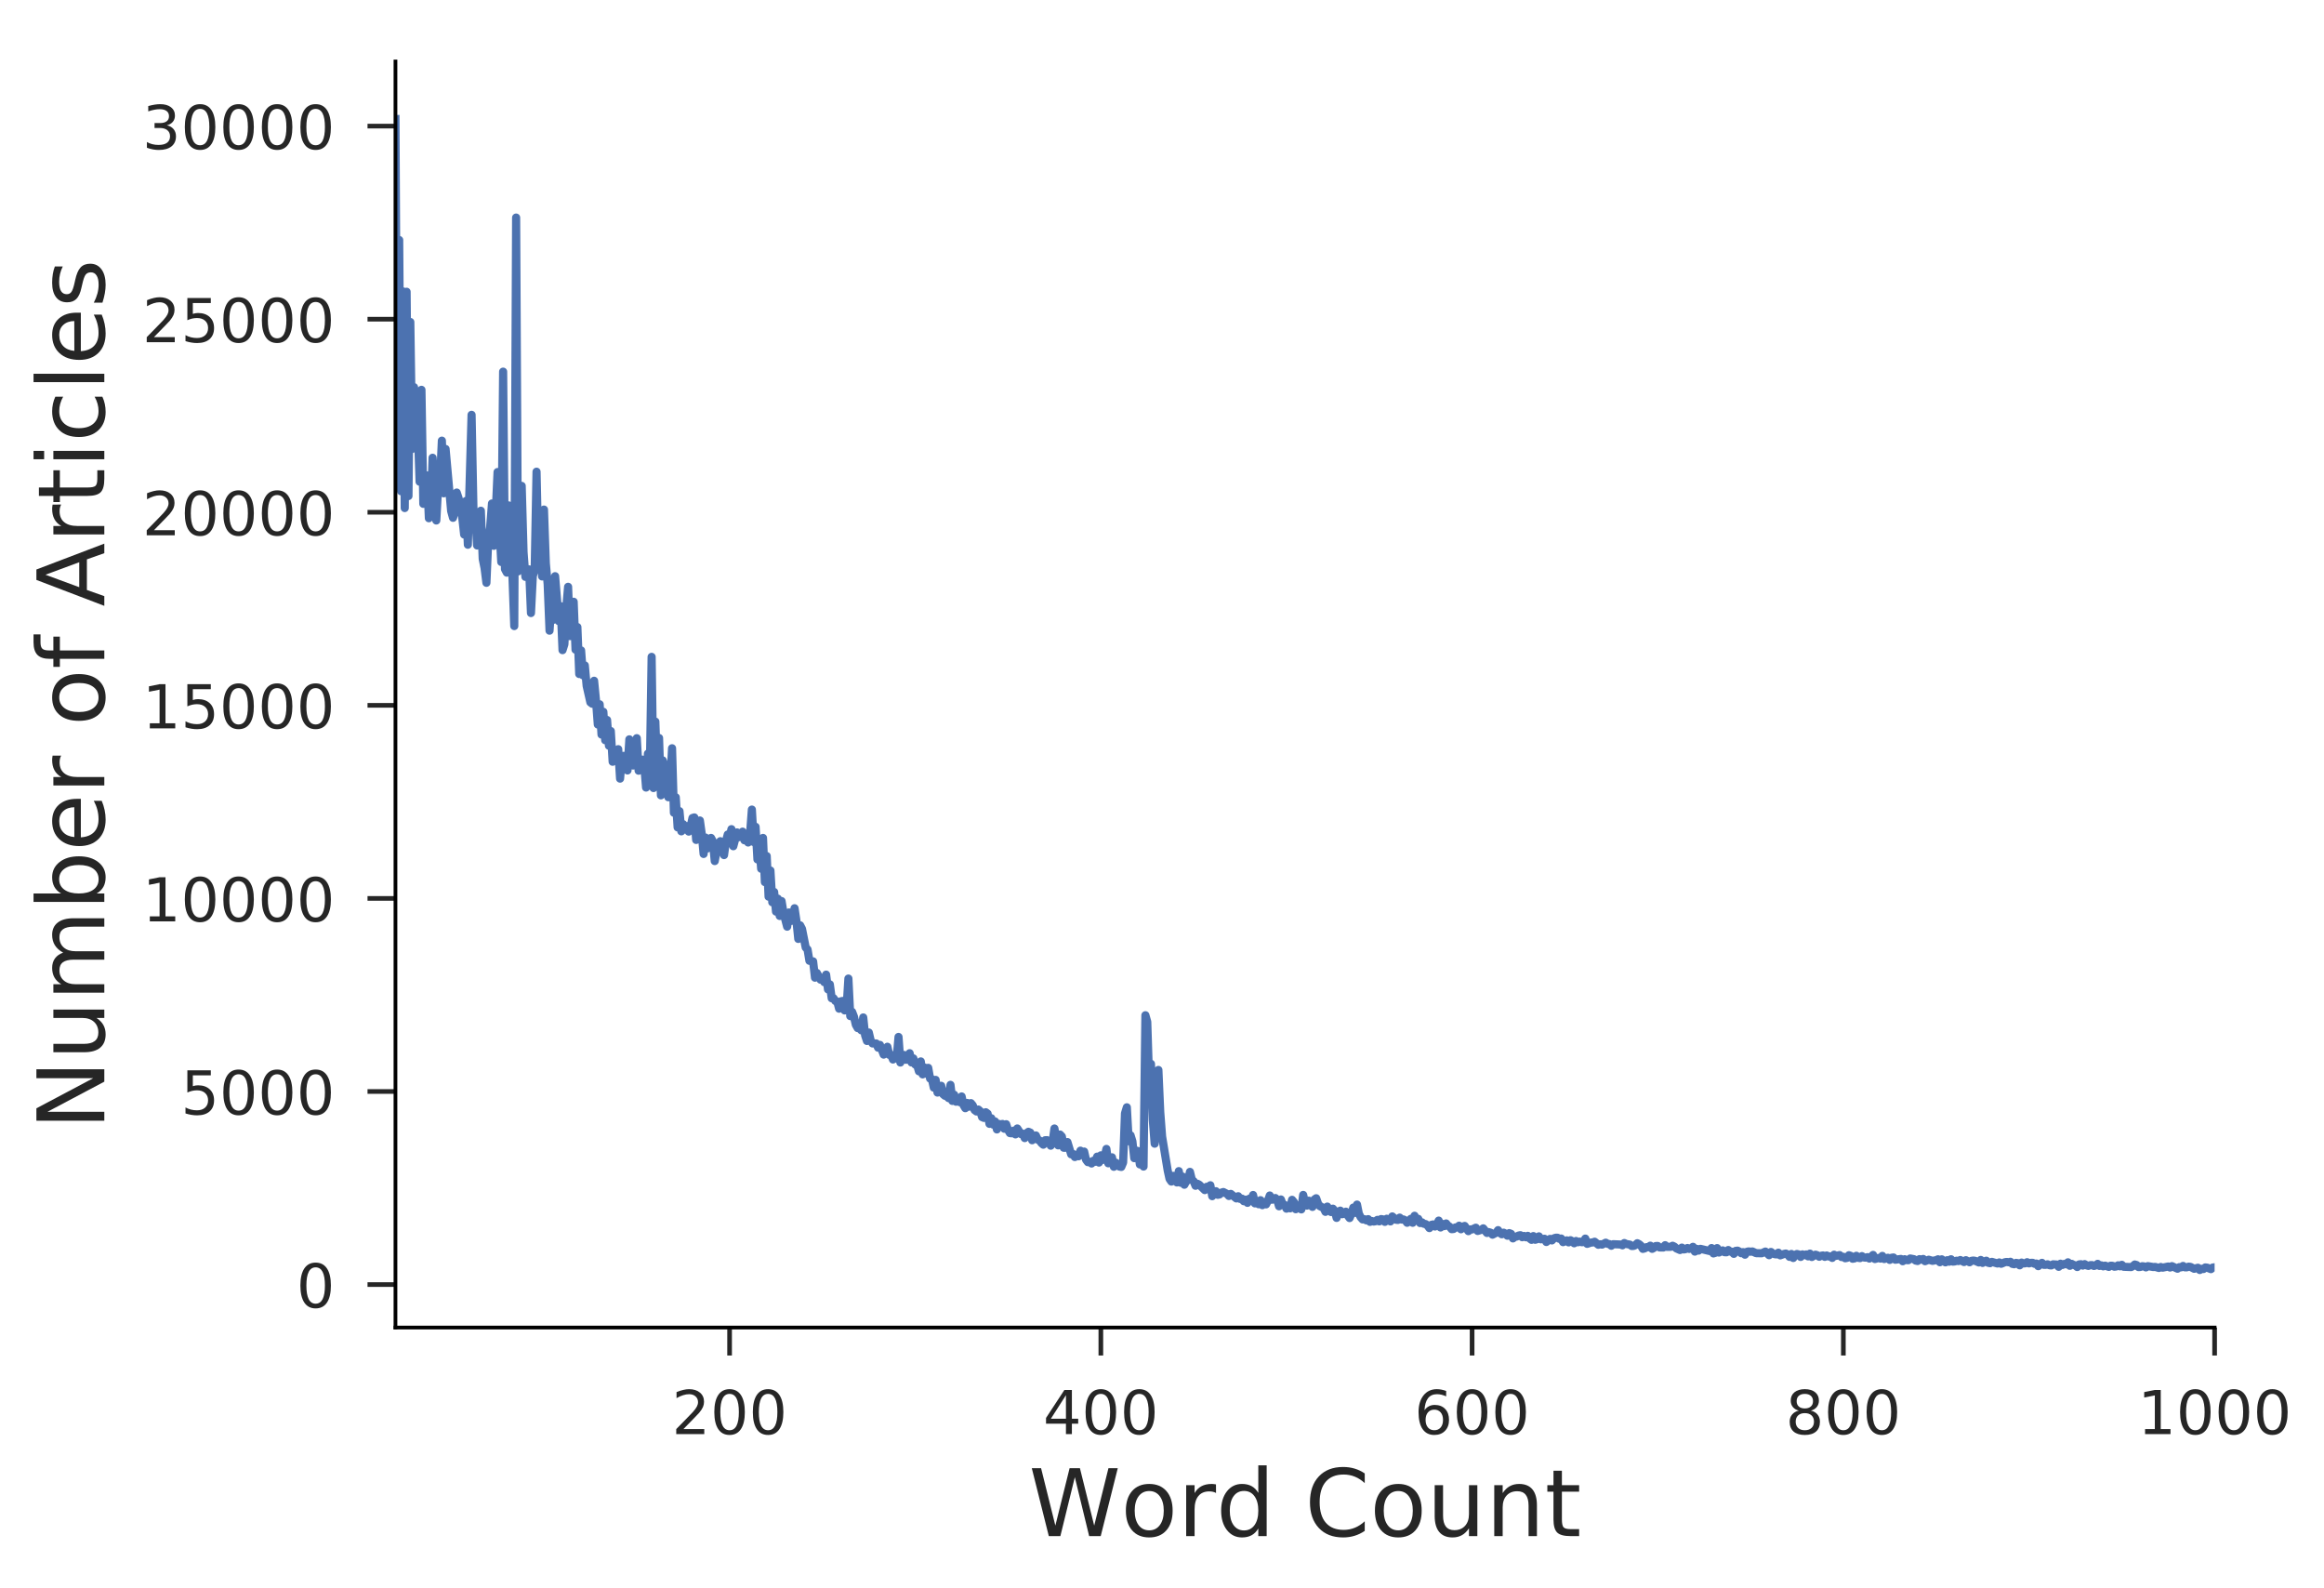 <?xml version="1.0" encoding="utf-8" standalone="no"?>
<!DOCTYPE svg PUBLIC "-//W3C//DTD SVG 1.1//EN"
  "http://www.w3.org/Graphics/SVG/1.1/DTD/svg11.dtd">
<!-- Created with matplotlib (http://matplotlib.org/) -->
<svg height="341pt" version="1.1" viewBox="0 0 499 341" width="499pt" xmlns="http://www.w3.org/2000/svg" xmlns:xlink="http://www.w3.org/1999/xlink">
 <defs>
  <style type="text/css">
*{stroke-linecap:butt;stroke-linejoin:round;}
  </style>
 </defs>
 <g id="figure_1">
  <g id="patch_1">
   <path d="M 0 341.138 
L 499.255 341.138 
L 499.255 0 
L 0 0 
z
" style="fill:#ffffff;"/>
  </g>
  <g id="axes_1">
   <g id="patch_2">
    <path d="M 84.912 285 
L 475.512 285 
L 475.512 13.2 
L 84.912 13.2 
z
" style="fill:#ffffff;"/>
   </g>
   <g id="matplotlib.axis_1">
    <g id="xtick_1">
     <g id="line2d_1">
      <defs>
       <path d="M 0 0 
L 0 6 
" id="mcc239f7cf3" style="stroke:#262626;"/>
      </defs>
      <g>
       <use style="fill:#262626;stroke:#262626;" x="156.655" xlink:href="#mcc239f7cf3" y="285"/>
      </g>
     </g>
     <g id="text_1">
      <!-- 200 -->
      <defs>
       <path d="M 19.188 8.297 
L 53.609 8.297 
L 53.609 0 
L 7.328 0 
L 7.328 8.297 
Q 12.938 14.109 22.625 23.891 
Q 32.328 33.688 34.812 36.531 
Q 39.547 41.844 41.422 45.531 
Q 43.312 49.219 43.312 52.781 
Q 43.312 58.594 39.234 62.25 
Q 35.156 65.922 28.609 65.922 
Q 23.969 65.922 18.812 64.312 
Q 13.672 62.703 7.812 59.422 
L 7.812 69.391 
Q 13.766 71.781 18.938 73 
Q 24.125 74.219 28.422 74.219 
Q 39.75 74.219 46.484 68.547 
Q 53.219 62.891 53.219 53.422 
Q 53.219 48.922 51.531 44.891 
Q 49.859 40.875 45.406 35.406 
Q 44.188 33.984 37.641 27.219 
Q 31.109 20.453 19.188 8.297 
z
" id="DejaVuSans-32"/>
       <path d="M 31.781 66.406 
Q 24.172 66.406 20.328 58.906 
Q 16.5 51.422 16.5 36.375 
Q 16.5 21.391 20.328 13.891 
Q 24.172 6.391 31.781 6.391 
Q 39.453 6.391 43.281 13.891 
Q 47.125 21.391 47.125 36.375 
Q 47.125 51.422 43.281 58.906 
Q 39.453 66.406 31.781 66.406 
z
M 31.781 74.219 
Q 44.047 74.219 50.516 64.516 
Q 56.984 54.828 56.984 36.375 
Q 56.984 17.969 50.516 8.266 
Q 44.047 -1.422 31.781 -1.422 
Q 19.531 -1.422 13.062 8.266 
Q 6.594 17.969 6.594 36.375 
Q 6.594 54.828 13.062 64.516 
Q 19.531 74.219 31.781 74.219 
z
" id="DejaVuSans-30"/>
      </defs>
      <g style="fill:#262626;" transform="translate(144.248 307.878)scale(0.13 -0.13)">
       <use xlink:href="#DejaVuSans-32"/>
       <use x="63.623" xlink:href="#DejaVuSans-30"/>
       <use x="127.246" xlink:href="#DejaVuSans-30"/>
      </g>
     </g>
    </g>
    <g id="xtick_2">
     <g id="line2d_2">
      <g>
       <use style="fill:#262626;stroke:#262626;" x="236.37" xlink:href="#mcc239f7cf3" y="285"/>
      </g>
     </g>
     <g id="text_2">
      <!-- 400 -->
      <defs>
       <path d="M 37.797 64.312 
L 12.891 25.391 
L 37.797 25.391 
z
M 35.203 72.906 
L 47.609 72.906 
L 47.609 25.391 
L 58.016 25.391 
L 58.016 17.188 
L 47.609 17.188 
L 47.609 0 
L 37.797 0 
L 37.797 17.188 
L 4.891 17.188 
L 4.891 26.703 
z
" id="DejaVuSans-34"/>
      </defs>
      <g style="fill:#262626;" transform="translate(223.963 307.878)scale(0.13 -0.13)">
       <use xlink:href="#DejaVuSans-34"/>
       <use x="63.623" xlink:href="#DejaVuSans-30"/>
       <use x="127.246" xlink:href="#DejaVuSans-30"/>
      </g>
     </g>
    </g>
    <g id="xtick_3">
     <g id="line2d_3">
      <g>
       <use style="fill:#262626;stroke:#262626;" x="316.084" xlink:href="#mcc239f7cf3" y="285"/>
      </g>
     </g>
     <g id="text_3">
      <!-- 600 -->
      <defs>
       <path d="M 33.016 40.375 
Q 26.375 40.375 22.484 35.828 
Q 18.609 31.297 18.609 23.391 
Q 18.609 15.531 22.484 10.953 
Q 26.375 6.391 33.016 6.391 
Q 39.656 6.391 43.531 10.953 
Q 47.406 15.531 47.406 23.391 
Q 47.406 31.297 43.531 35.828 
Q 39.656 40.375 33.016 40.375 
z
M 52.594 71.297 
L 52.594 62.312 
Q 48.875 64.062 45.094 64.984 
Q 41.312 65.922 37.594 65.922 
Q 27.828 65.922 22.672 59.328 
Q 17.531 52.734 16.797 39.406 
Q 19.672 43.656 24.016 45.922 
Q 28.375 48.188 33.594 48.188 
Q 44.578 48.188 50.953 41.516 
Q 57.328 34.859 57.328 23.391 
Q 57.328 12.156 50.688 5.359 
Q 44.047 -1.422 33.016 -1.422 
Q 20.359 -1.422 13.672 8.266 
Q 6.984 17.969 6.984 36.375 
Q 6.984 53.656 15.188 63.938 
Q 23.391 74.219 37.203 74.219 
Q 40.922 74.219 44.703 73.484 
Q 48.484 72.75 52.594 71.297 
z
" id="DejaVuSans-36"/>
      </defs>
      <g style="fill:#262626;" transform="translate(303.677 307.878)scale(0.13 -0.13)">
       <use xlink:href="#DejaVuSans-36"/>
       <use x="63.623" xlink:href="#DejaVuSans-30"/>
       <use x="127.246" xlink:href="#DejaVuSans-30"/>
      </g>
     </g>
    </g>
    <g id="xtick_4">
     <g id="line2d_4">
      <g>
       <use style="fill:#262626;stroke:#262626;" x="395.798" xlink:href="#mcc239f7cf3" y="285"/>
      </g>
     </g>
     <g id="text_4">
      <!-- 800 -->
      <defs>
       <path d="M 31.781 34.625 
Q 24.75 34.625 20.719 30.859 
Q 16.703 27.094 16.703 20.516 
Q 16.703 13.922 20.719 10.156 
Q 24.75 6.391 31.781 6.391 
Q 38.812 6.391 42.859 10.172 
Q 46.922 13.969 46.922 20.516 
Q 46.922 27.094 42.891 30.859 
Q 38.875 34.625 31.781 34.625 
z
M 21.922 38.812 
Q 15.578 40.375 12.031 44.719 
Q 8.5 49.078 8.5 55.328 
Q 8.5 64.062 14.719 69.141 
Q 20.953 74.219 31.781 74.219 
Q 42.672 74.219 48.875 69.141 
Q 55.078 64.062 55.078 55.328 
Q 55.078 49.078 51.531 44.719 
Q 48 40.375 41.703 38.812 
Q 48.828 37.156 52.797 32.312 
Q 56.781 27.484 56.781 20.516 
Q 56.781 9.906 50.312 4.234 
Q 43.844 -1.422 31.781 -1.422 
Q 19.734 -1.422 13.25 4.234 
Q 6.781 9.906 6.781 20.516 
Q 6.781 27.484 10.781 32.312 
Q 14.797 37.156 21.922 38.812 
z
M 18.312 54.391 
Q 18.312 48.734 21.844 45.562 
Q 25.391 42.391 31.781 42.391 
Q 38.141 42.391 41.719 45.562 
Q 45.312 48.734 45.312 54.391 
Q 45.312 60.062 41.719 63.234 
Q 38.141 66.406 31.781 66.406 
Q 25.391 66.406 21.844 63.234 
Q 18.312 60.062 18.312 54.391 
z
" id="DejaVuSans-38"/>
      </defs>
      <g style="fill:#262626;" transform="translate(383.391 307.878)scale(0.13 -0.13)">
       <use xlink:href="#DejaVuSans-38"/>
       <use x="63.623" xlink:href="#DejaVuSans-30"/>
       <use x="127.246" xlink:href="#DejaVuSans-30"/>
      </g>
     </g>
    </g>
    <g id="xtick_5">
     <g id="line2d_5">
      <g>
       <use style="fill:#262626;stroke:#262626;" x="475.512" xlink:href="#mcc239f7cf3" y="285"/>
      </g>
     </g>
     <g id="text_5">
      <!-- 1000 -->
      <defs>
       <path d="M 12.406 8.297 
L 28.516 8.297 
L 28.516 63.922 
L 10.984 60.406 
L 10.984 69.391 
L 28.422 72.906 
L 38.281 72.906 
L 38.281 8.297 
L 54.391 8.297 
L 54.391 0 
L 12.406 0 
z
" id="DejaVuSans-31"/>
      </defs>
      <g style="fill:#262626;" transform="translate(458.97 307.878)scale(0.13 -0.13)">
       <use xlink:href="#DejaVuSans-31"/>
       <use x="63.623" xlink:href="#DejaVuSans-30"/>
       <use x="127.246" xlink:href="#DejaVuSans-30"/>
       <use x="190.869" xlink:href="#DejaVuSans-30"/>
      </g>
     </g>
    </g>
    <g id="text_6">
     <!-- Word Count -->
     <defs>
      <path d="M 3.328 72.906 
L 13.281 72.906 
L 28.609 11.281 
L 43.891 72.906 
L 54.984 72.906 
L 70.312 11.281 
L 85.594 72.906 
L 95.609 72.906 
L 77.297 0 
L 64.891 0 
L 49.516 63.281 
L 33.984 0 
L 21.578 0 
z
" id="DejaVuSans-57"/>
      <path d="M 30.609 48.391 
Q 23.391 48.391 19.188 42.75 
Q 14.984 37.109 14.984 27.297 
Q 14.984 17.484 19.156 11.844 
Q 23.344 6.203 30.609 6.203 
Q 37.797 6.203 41.984 11.859 
Q 46.188 17.531 46.188 27.297 
Q 46.188 37.016 41.984 42.703 
Q 37.797 48.391 30.609 48.391 
z
M 30.609 56 
Q 42.328 56 49.016 48.375 
Q 55.719 40.766 55.719 27.297 
Q 55.719 13.875 49.016 6.219 
Q 42.328 -1.422 30.609 -1.422 
Q 18.844 -1.422 12.172 6.219 
Q 5.516 13.875 5.516 27.297 
Q 5.516 40.766 12.172 48.375 
Q 18.844 56 30.609 56 
z
" id="DejaVuSans-6f"/>
      <path d="M 41.109 46.297 
Q 39.594 47.172 37.812 47.578 
Q 36.031 48 33.891 48 
Q 26.266 48 22.188 43.047 
Q 18.109 38.094 18.109 28.812 
L 18.109 0 
L 9.078 0 
L 9.078 54.688 
L 18.109 54.688 
L 18.109 46.188 
Q 20.953 51.172 25.484 53.578 
Q 30.031 56 36.531 56 
Q 37.453 56 38.578 55.875 
Q 39.703 55.766 41.062 55.516 
z
" id="DejaVuSans-72"/>
      <path d="M 45.406 46.391 
L 45.406 75.984 
L 54.391 75.984 
L 54.391 0 
L 45.406 0 
L 45.406 8.203 
Q 42.578 3.328 38.25 0.953 
Q 33.938 -1.422 27.875 -1.422 
Q 17.969 -1.422 11.734 6.484 
Q 5.516 14.406 5.516 27.297 
Q 5.516 40.188 11.734 48.094 
Q 17.969 56 27.875 56 
Q 33.938 56 38.25 53.625 
Q 42.578 51.266 45.406 46.391 
z
M 14.797 27.297 
Q 14.797 17.391 18.875 11.75 
Q 22.953 6.109 30.078 6.109 
Q 37.203 6.109 41.297 11.75 
Q 45.406 17.391 45.406 27.297 
Q 45.406 37.203 41.297 42.844 
Q 37.203 48.484 30.078 48.484 
Q 22.953 48.484 18.875 42.844 
Q 14.797 37.203 14.797 27.297 
z
" id="DejaVuSans-64"/>
      <path id="DejaVuSans-20"/>
      <path d="M 64.406 67.281 
L 64.406 56.891 
Q 59.422 61.531 53.781 63.812 
Q 48.141 66.109 41.797 66.109 
Q 29.297 66.109 22.656 58.469 
Q 16.016 50.828 16.016 36.375 
Q 16.016 21.969 22.656 14.328 
Q 29.297 6.688 41.797 6.688 
Q 48.141 6.688 53.781 8.984 
Q 59.422 11.281 64.406 15.922 
L 64.406 5.609 
Q 59.234 2.094 53.438 0.328 
Q 47.656 -1.422 41.219 -1.422 
Q 24.656 -1.422 15.125 8.703 
Q 5.609 18.844 5.609 36.375 
Q 5.609 53.953 15.125 64.078 
Q 24.656 74.219 41.219 74.219 
Q 47.75 74.219 53.531 72.484 
Q 59.328 70.75 64.406 67.281 
z
" id="DejaVuSans-43"/>
      <path d="M 8.5 21.578 
L 8.5 54.688 
L 17.484 54.688 
L 17.484 21.922 
Q 17.484 14.156 20.5 10.266 
Q 23.531 6.391 29.594 6.391 
Q 36.859 6.391 41.078 11.031 
Q 45.312 15.672 45.312 23.688 
L 45.312 54.688 
L 54.297 54.688 
L 54.297 0 
L 45.312 0 
L 45.312 8.406 
Q 42.047 3.422 37.719 1 
Q 33.406 -1.422 27.688 -1.422 
Q 18.266 -1.422 13.375 4.438 
Q 8.5 10.297 8.5 21.578 
z
M 31.109 56 
z
" id="DejaVuSans-75"/>
      <path d="M 54.891 33.016 
L 54.891 0 
L 45.906 0 
L 45.906 32.719 
Q 45.906 40.484 42.875 44.328 
Q 39.844 48.188 33.797 48.188 
Q 26.516 48.188 22.312 43.547 
Q 18.109 38.922 18.109 30.906 
L 18.109 0 
L 9.078 0 
L 9.078 54.688 
L 18.109 54.688 
L 18.109 46.188 
Q 21.344 51.125 25.703 53.562 
Q 30.078 56 35.797 56 
Q 45.219 56 50.047 50.172 
Q 54.891 44.344 54.891 33.016 
z
" id="DejaVuSans-6e"/>
      <path d="M 18.312 70.219 
L 18.312 54.688 
L 36.812 54.688 
L 36.812 47.703 
L 18.312 47.703 
L 18.312 18.016 
Q 18.312 11.328 20.141 9.422 
Q 21.969 7.516 27.594 7.516 
L 36.812 7.516 
L 36.812 0 
L 27.594 0 
Q 17.188 0 13.234 3.875 
Q 9.281 7.766 9.281 18.016 
L 9.281 47.703 
L 2.688 47.703 
L 2.688 54.688 
L 9.281 54.688 
L 9.281 70.219 
z
" id="DejaVuSans-74"/>
     </defs>
     <g style="fill:#262626;" transform="translate(220.881 329.778)scale(0.2 -0.2)">
      <use xlink:href="#DejaVuSans-57"/>
      <use x="98.799" xlink:href="#DejaVuSans-6f"/>
      <use x="159.98" xlink:href="#DejaVuSans-72"/>
      <use x="201.078" xlink:href="#DejaVuSans-64"/>
      <use x="264.555" xlink:href="#DejaVuSans-20"/>
      <use x="296.342" xlink:href="#DejaVuSans-43"/>
      <use x="366.166" xlink:href="#DejaVuSans-6f"/>
      <use x="427.348" xlink:href="#DejaVuSans-75"/>
      <use x="490.727" xlink:href="#DejaVuSans-6e"/>
      <use x="554.105" xlink:href="#DejaVuSans-74"/>
     </g>
    </g>
   </g>
   <g id="matplotlib.axis_2">
    <g id="ytick_1">
     <g id="line2d_6">
      <defs>
       <path d="M 0 0 
L -6 0 
" id="mb5e9b651cd" style="stroke:#262626;"/>
      </defs>
      <g>
       <use style="fill:#262626;stroke:#262626;" x="84.912" xlink:href="#mb5e9b651cd" y="275.771"/>
      </g>
     </g>
     <g id="text_7">
      <!-- 0 -->
      <g style="fill:#262626;" transform="translate(63.641 280.71)scale(0.13 -0.13)">
       <use xlink:href="#DejaVuSans-30"/>
      </g>
     </g>
    </g>
    <g id="ytick_2">
     <g id="line2d_7">
      <g>
       <use style="fill:#262626;stroke:#262626;" x="84.912" xlink:href="#mb5e9b651cd" y="234.321"/>
      </g>
     </g>
     <g id="text_8">
      <!-- 5000 -->
      <defs>
       <path d="M 10.797 72.906 
L 49.516 72.906 
L 49.516 64.594 
L 19.828 64.594 
L 19.828 46.734 
Q 21.969 47.469 24.109 47.828 
Q 26.266 48.188 28.422 48.188 
Q 40.625 48.188 47.75 41.5 
Q 54.891 34.812 54.891 23.391 
Q 54.891 11.625 47.562 5.094 
Q 40.234 -1.422 26.906 -1.422 
Q 22.312 -1.422 17.547 -0.641 
Q 12.797 0.141 7.719 1.703 
L 7.719 11.625 
Q 12.109 9.234 16.797 8.062 
Q 21.484 6.891 26.703 6.891 
Q 35.156 6.891 40.078 11.328 
Q 45.016 15.766 45.016 23.391 
Q 45.016 31 40.078 35.438 
Q 35.156 39.891 26.703 39.891 
Q 22.75 39.891 18.812 39.016 
Q 14.891 38.141 10.797 36.281 
z
" id="DejaVuSans-35"/>
      </defs>
      <g style="fill:#262626;" transform="translate(38.828 239.26)scale(0.13 -0.13)">
       <use xlink:href="#DejaVuSans-35"/>
       <use x="63.623" xlink:href="#DejaVuSans-30"/>
       <use x="127.246" xlink:href="#DejaVuSans-30"/>
       <use x="190.869" xlink:href="#DejaVuSans-30"/>
      </g>
     </g>
    </g>
    <g id="ytick_3">
     <g id="line2d_8">
      <g>
       <use style="fill:#262626;stroke:#262626;" x="84.912" xlink:href="#mb5e9b651cd" y="192.871"/>
      </g>
     </g>
     <g id="text_9">
      <!-- 10000 -->
      <g style="fill:#262626;" transform="translate(30.556 197.81)scale(0.13 -0.13)">
       <use xlink:href="#DejaVuSans-31"/>
       <use x="63.623" xlink:href="#DejaVuSans-30"/>
       <use x="127.246" xlink:href="#DejaVuSans-30"/>
       <use x="190.869" xlink:href="#DejaVuSans-30"/>
       <use x="254.492" xlink:href="#DejaVuSans-30"/>
      </g>
     </g>
    </g>
    <g id="ytick_4">
     <g id="line2d_9">
      <g>
       <use style="fill:#262626;stroke:#262626;" x="84.912" xlink:href="#mb5e9b651cd" y="151.421"/>
      </g>
     </g>
     <g id="text_10">
      <!-- 15000 -->
      <g style="fill:#262626;" transform="translate(30.556 156.36)scale(0.13 -0.13)">
       <use xlink:href="#DejaVuSans-31"/>
       <use x="63.623" xlink:href="#DejaVuSans-35"/>
       <use x="127.246" xlink:href="#DejaVuSans-30"/>
       <use x="190.869" xlink:href="#DejaVuSans-30"/>
       <use x="254.492" xlink:href="#DejaVuSans-30"/>
      </g>
     </g>
    </g>
    <g id="ytick_5">
     <g id="line2d_10">
      <g>
       <use style="fill:#262626;stroke:#262626;" x="84.912" xlink:href="#mb5e9b651cd" y="109.971"/>
      </g>
     </g>
     <g id="text_11">
      <!-- 20000 -->
      <g style="fill:#262626;" transform="translate(30.556 114.91)scale(0.13 -0.13)">
       <use xlink:href="#DejaVuSans-32"/>
       <use x="63.623" xlink:href="#DejaVuSans-30"/>
       <use x="127.246" xlink:href="#DejaVuSans-30"/>
       <use x="190.869" xlink:href="#DejaVuSans-30"/>
       <use x="254.492" xlink:href="#DejaVuSans-30"/>
      </g>
     </g>
    </g>
    <g id="ytick_6">
     <g id="line2d_11">
      <g>
       <use style="fill:#262626;stroke:#262626;" x="84.912" xlink:href="#mb5e9b651cd" y="68.521"/>
      </g>
     </g>
     <g id="text_12">
      <!-- 25000 -->
      <g style="fill:#262626;" transform="translate(30.556 73.46)scale(0.13 -0.13)">
       <use xlink:href="#DejaVuSans-32"/>
       <use x="63.623" xlink:href="#DejaVuSans-35"/>
       <use x="127.246" xlink:href="#DejaVuSans-30"/>
       <use x="190.869" xlink:href="#DejaVuSans-30"/>
       <use x="254.492" xlink:href="#DejaVuSans-30"/>
      </g>
     </g>
    </g>
    <g id="ytick_7">
     <g id="line2d_12">
      <g>
       <use style="fill:#262626;stroke:#262626;" x="84.912" xlink:href="#mb5e9b651cd" y="27.072"/>
      </g>
     </g>
     <g id="text_13">
      <!-- 30000 -->
      <defs>
       <path d="M 40.578 39.312 
Q 47.656 37.797 51.625 33 
Q 55.609 28.219 55.609 21.188 
Q 55.609 10.406 48.188 4.484 
Q 40.766 -1.422 27.094 -1.422 
Q 22.516 -1.422 17.656 -0.516 
Q 12.797 0.391 7.625 2.203 
L 7.625 11.719 
Q 11.719 9.328 16.594 8.109 
Q 21.484 6.891 26.812 6.891 
Q 36.078 6.891 40.938 10.547 
Q 45.797 14.203 45.797 21.188 
Q 45.797 27.641 41.281 31.266 
Q 36.766 34.906 28.719 34.906 
L 20.219 34.906 
L 20.219 43.016 
L 29.109 43.016 
Q 36.375 43.016 40.234 45.922 
Q 44.094 48.828 44.094 54.297 
Q 44.094 59.906 40.109 62.906 
Q 36.141 65.922 28.719 65.922 
Q 24.656 65.922 20.016 65.031 
Q 15.375 64.156 9.812 62.312 
L 9.812 71.094 
Q 15.438 72.656 20.344 73.438 
Q 25.25 74.219 29.594 74.219 
Q 40.828 74.219 47.359 69.109 
Q 53.906 64.016 53.906 55.328 
Q 53.906 49.266 50.438 45.094 
Q 46.969 40.922 40.578 39.312 
z
" id="DejaVuSans-33"/>
      </defs>
      <g style="fill:#262626;" transform="translate(30.556 32.011)scale(0.13 -0.13)">
       <use xlink:href="#DejaVuSans-33"/>
       <use x="63.623" xlink:href="#DejaVuSans-30"/>
       <use x="127.246" xlink:href="#DejaVuSans-30"/>
       <use x="190.869" xlink:href="#DejaVuSans-30"/>
       <use x="254.492" xlink:href="#DejaVuSans-30"/>
      </g>
     </g>
    </g>
    <g id="text_14">
     <!-- Number of Articles -->
     <defs>
      <path d="M 9.812 72.906 
L 23.094 72.906 
L 55.422 11.922 
L 55.422 72.906 
L 64.984 72.906 
L 64.984 0 
L 51.703 0 
L 19.391 60.984 
L 19.391 0 
L 9.812 0 
z
" id="DejaVuSans-4e"/>
      <path d="M 52 44.188 
Q 55.375 50.25 60.062 53.125 
Q 64.75 56 71.094 56 
Q 79.641 56 84.281 50.016 
Q 88.922 44.047 88.922 33.016 
L 88.922 0 
L 79.891 0 
L 79.891 32.719 
Q 79.891 40.578 77.094 44.375 
Q 74.312 48.188 68.609 48.188 
Q 61.625 48.188 57.562 43.547 
Q 53.516 38.922 53.516 30.906 
L 53.516 0 
L 44.484 0 
L 44.484 32.719 
Q 44.484 40.625 41.703 44.406 
Q 38.922 48.188 33.109 48.188 
Q 26.219 48.188 22.156 43.531 
Q 18.109 38.875 18.109 30.906 
L 18.109 0 
L 9.078 0 
L 9.078 54.688 
L 18.109 54.688 
L 18.109 46.188 
Q 21.188 51.219 25.484 53.609 
Q 29.781 56 35.688 56 
Q 41.656 56 45.828 52.969 
Q 50 49.953 52 44.188 
z
" id="DejaVuSans-6d"/>
      <path d="M 48.688 27.297 
Q 48.688 37.203 44.609 42.844 
Q 40.531 48.484 33.406 48.484 
Q 26.266 48.484 22.188 42.844 
Q 18.109 37.203 18.109 27.297 
Q 18.109 17.391 22.188 11.75 
Q 26.266 6.109 33.406 6.109 
Q 40.531 6.109 44.609 11.75 
Q 48.688 17.391 48.688 27.297 
z
M 18.109 46.391 
Q 20.953 51.266 25.266 53.625 
Q 29.594 56 35.594 56 
Q 45.562 56 51.781 48.094 
Q 58.016 40.188 58.016 27.297 
Q 58.016 14.406 51.781 6.484 
Q 45.562 -1.422 35.594 -1.422 
Q 29.594 -1.422 25.266 0.953 
Q 20.953 3.328 18.109 8.203 
L 18.109 0 
L 9.078 0 
L 9.078 75.984 
L 18.109 75.984 
z
" id="DejaVuSans-62"/>
      <path d="M 56.203 29.594 
L 56.203 25.203 
L 14.891 25.203 
Q 15.484 15.922 20.484 11.062 
Q 25.484 6.203 34.422 6.203 
Q 39.594 6.203 44.453 7.469 
Q 49.312 8.734 54.109 11.281 
L 54.109 2.781 
Q 49.266 0.734 44.188 -0.344 
Q 39.109 -1.422 33.891 -1.422 
Q 20.797 -1.422 13.156 6.188 
Q 5.516 13.812 5.516 26.812 
Q 5.516 40.234 12.766 48.109 
Q 20.016 56 32.328 56 
Q 43.359 56 49.781 48.891 
Q 56.203 41.797 56.203 29.594 
z
M 47.219 32.234 
Q 47.125 39.594 43.094 43.984 
Q 39.062 48.391 32.422 48.391 
Q 24.906 48.391 20.391 44.141 
Q 15.875 39.891 15.188 32.172 
z
" id="DejaVuSans-65"/>
      <path d="M 37.109 75.984 
L 37.109 68.5 
L 28.516 68.5 
Q 23.688 68.5 21.797 66.547 
Q 19.922 64.594 19.922 59.516 
L 19.922 54.688 
L 34.719 54.688 
L 34.719 47.703 
L 19.922 47.703 
L 19.922 0 
L 10.891 0 
L 10.891 47.703 
L 2.297 47.703 
L 2.297 54.688 
L 10.891 54.688 
L 10.891 58.5 
Q 10.891 67.625 15.141 71.797 
Q 19.391 75.984 28.609 75.984 
z
" id="DejaVuSans-66"/>
      <path d="M 34.188 63.188 
L 20.797 26.906 
L 47.609 26.906 
z
M 28.609 72.906 
L 39.797 72.906 
L 67.578 0 
L 57.328 0 
L 50.688 18.703 
L 17.828 18.703 
L 11.188 0 
L 0.781 0 
z
" id="DejaVuSans-41"/>
      <path d="M 9.422 54.688 
L 18.406 54.688 
L 18.406 0 
L 9.422 0 
z
M 9.422 75.984 
L 18.406 75.984 
L 18.406 64.594 
L 9.422 64.594 
z
" id="DejaVuSans-69"/>
      <path d="M 48.781 52.594 
L 48.781 44.188 
Q 44.969 46.297 41.141 47.344 
Q 37.312 48.391 33.406 48.391 
Q 24.656 48.391 19.812 42.844 
Q 14.984 37.312 14.984 27.297 
Q 14.984 17.281 19.812 11.734 
Q 24.656 6.203 33.406 6.203 
Q 37.312 6.203 41.141 7.25 
Q 44.969 8.297 48.781 10.406 
L 48.781 2.094 
Q 45.016 0.344 40.984 -0.531 
Q 36.969 -1.422 32.422 -1.422 
Q 20.062 -1.422 12.781 6.344 
Q 5.516 14.109 5.516 27.297 
Q 5.516 40.672 12.859 48.328 
Q 20.219 56 33.016 56 
Q 37.156 56 41.109 55.141 
Q 45.062 54.297 48.781 52.594 
z
" id="DejaVuSans-63"/>
      <path d="M 9.422 75.984 
L 18.406 75.984 
L 18.406 0 
L 9.422 0 
z
" id="DejaVuSans-6c"/>
      <path d="M 44.281 53.078 
L 44.281 44.578 
Q 40.484 46.531 36.375 47.5 
Q 32.281 48.484 27.875 48.484 
Q 21.188 48.484 17.844 46.438 
Q 14.5 44.391 14.5 40.281 
Q 14.5 37.156 16.891 35.375 
Q 19.281 33.594 26.516 31.984 
L 29.594 31.297 
Q 39.156 29.25 43.188 25.516 
Q 47.219 21.781 47.219 15.094 
Q 47.219 7.469 41.188 3.016 
Q 35.156 -1.422 24.609 -1.422 
Q 20.219 -1.422 15.453 -0.562 
Q 10.688 0.297 5.422 2 
L 5.422 11.281 
Q 10.406 8.688 15.234 7.391 
Q 20.062 6.109 24.812 6.109 
Q 31.156 6.109 34.562 8.281 
Q 37.984 10.453 37.984 14.406 
Q 37.984 18.062 35.516 20.016 
Q 33.062 21.969 24.703 23.781 
L 21.578 24.516 
Q 13.234 26.266 9.516 29.906 
Q 5.812 33.547 5.812 39.891 
Q 5.812 47.609 11.281 51.797 
Q 16.75 56 26.812 56 
Q 31.781 56 36.172 55.266 
Q 40.578 54.547 44.281 53.078 
z
" id="DejaVuSans-73"/>
     </defs>
     <g style="fill:#262626;" transform="translate(22.397 242.556)rotate(-90)scale(0.2 -0.2)">
      <use xlink:href="#DejaVuSans-4e"/>
      <use x="74.805" xlink:href="#DejaVuSans-75"/>
      <use x="138.184" xlink:href="#DejaVuSans-6d"/>
      <use x="235.596" xlink:href="#DejaVuSans-62"/>
      <use x="299.072" xlink:href="#DejaVuSans-65"/>
      <use x="360.596" xlink:href="#DejaVuSans-72"/>
      <use x="401.709" xlink:href="#DejaVuSans-20"/>
      <use x="433.496" xlink:href="#DejaVuSans-6f"/>
      <use x="494.678" xlink:href="#DejaVuSans-66"/>
      <use x="529.883" xlink:href="#DejaVuSans-20"/>
      <use x="561.67" xlink:href="#DejaVuSans-41"/>
      <use x="630.078" xlink:href="#DejaVuSans-72"/>
      <use x="671.191" xlink:href="#DejaVuSans-74"/>
      <use x="710.4" xlink:href="#DejaVuSans-69"/>
      <use x="738.184" xlink:href="#DejaVuSans-63"/>
      <use x="793.164" xlink:href="#DejaVuSans-6c"/>
      <use x="820.947" xlink:href="#DejaVuSans-65"/>
      <use x="882.471" xlink:href="#DejaVuSans-73"/>
     </g>
    </g>
   </g>
   <g id="line2d_13">
    <path clip-path="url(#p90fa49a4cd)" d="M 84.912 25.555 
L 85.311 100.471 
L 85.71 51.519 
L 86.108 105.453 
L 86.507 62.553 
L 86.905 109.068 
L 87.304 62.636 
L 87.703 106.49 
L 88.101 69.127 
L 88.5 96.384 
L 88.898 83.112 
L 89.297 92.728 
L 89.695 91.609 
L 90.094 103.414 
L 90.493 83.692 
L 90.891 108.164 
L 91.29 108.056 
L 91.688 102.063 
L 92.087 111.256 
L 92.485 110.701 
L 92.884 98.274 
L 93.282 103.472 
L 93.681 111.737 
L 94.08 104.293 
L 94.478 103.248 
L 94.877 94.602 
L 95.275 105.901 
L 95.674 96.384 
L 96.87 109.714 
L 97.268 111.165 
L 97.667 109.83 
L 98.065 105.743 
L 98.464 106.937 
L 98.862 108.512 
L 99.261 111.157 
L 99.66 114.755 
L 100.058 107.542 
L 100.457 116.943 
L 101.254 89.056 
L 101.653 109.159 
L 102.051 110.759 
L 102.45 117.101 
L 102.848 115.103 
L 103.247 109.648 
L 103.645 119.969 
L 104.044 121.959 
L 104.442 125.117 
L 104.841 115.766 
L 105.24 113.213 
L 105.638 108.09 
L 106.037 117.175 
L 106.435 110.27 
L 106.834 101.341 
L 107.233 113.478 
L 107.631 120.649 
L 108.03 79.788 
L 108.428 122.182 
L 108.827 122.937 
L 109.225 108.512 
L 109.624 122.448 
L 110.022 123.451 
L 110.421 134.402 
L 110.82 46.711 
L 111.218 122.672 
L 111.617 110.867 
L 112.015 104.309 
L 112.414 118.56 
L 112.812 123.84 
L 113.211 123.857 
L 113.61 122.24 
L 114.008 131.608 
L 114.407 123.617 
L 114.805 122.398 
L 115.204 101.267 
L 115.603 119.621 
L 116.001 112.757 
L 116.4 123.749 
L 116.798 109.399 
L 117.197 120.931 
L 117.595 125.424 
L 117.994 135.397 
L 118.392 129.494 
L 118.791 133.075 
L 119.19 123.7 
L 119.987 133.357 
L 120.385 130.133 
L 120.784 139.575 
L 121.183 138.306 
L 121.581 130.555 
L 121.98 125.979 
L 122.378 136.566 
L 122.777 129.619 
L 123.175 129.187 
L 123.574 139.475 
L 123.972 134.617 
L 124.371 144.698 
L 124.77 139.633 
L 125.168 144.98 
L 125.567 142.849 
L 125.965 147.26 
L 126.763 150.775 
L 127.161 151.081 
L 127.56 146.149 
L 127.958 150.236 
L 128.357 155.541 
L 128.755 151.197 
L 129.154 157.697 
L 129.553 152.814 
L 129.951 158.915 
L 130.35 154.571 
L 130.748 160.093 
L 131.147 156.942 
L 131.545 163.533 
L 131.944 161.377 
L 132.343 161.585 
L 132.741 160.839 
L 133.14 167.156 
L 133.538 162.397 
L 133.937 162.273 
L 134.335 163.152 
L 134.734 165.398 
L 135.132 158.725 
L 135.531 163.4 
L 135.93 164.345 
L 136.328 164.13 
L 136.727 158.476 
L 137.125 165.456 
L 137.923 163.085 
L 138.321 164.229 
L 138.72 169.071 
L 139.118 161.784 
L 139.517 166.269 
L 139.915 141.017 
L 140.314 169.178 
L 140.713 154.911 
L 141.111 166.459 
L 141.51 158.435 
L 141.908 170.745 
L 142.307 163.251 
L 143.104 165.622 
L 143.502 171.151 
L 143.901 168.416 
L 144.3 160.64 
L 144.698 174.484 
L 145.097 171.16 
L 145.495 177.626 
L 145.894 174.136 
L 146.292 178.471 
L 146.691 176.938 
L 147.09 178.082 
L 147.488 177.352 
L 147.887 178.529 
L 148.285 177.477 
L 148.684 175.611 
L 149.083 175.487 
L 149.481 180.32 
L 149.88 177.294 
L 150.278 176.15 
L 150.677 179.043 
L 151.075 183.329 
L 151.474 179.806 
L 151.873 182.152 
L 152.271 180.187 
L 152.67 179.889 
L 153.068 180.618 
L 153.467 184.855 
L 153.865 182.683 
L 154.264 182.6 
L 154.662 180.594 
L 155.061 182.409 
L 155.46 183.57 
L 155.858 180.635 
L 156.257 179.151 
L 156.655 179.731 
L 157.054 178.007 
L 157.452 181.671 
L 158.25 178.703 
L 158.648 179.731 
L 159.047 179.317 
L 159.445 178.546 
L 159.844 180.395 
L 160.243 179.441 
L 160.641 180.867 
L 161.04 179.101 
L 161.438 173.804 
L 161.837 180.776 
L 162.235 177.501 
L 162.634 184.506 
L 163.032 181.124 
L 163.431 186.504 
L 163.83 179.889 
L 164.228 189.373 
L 164.627 183.777 
L 165.025 192.498 
L 165.424 186.886 
L 165.822 193.708 
L 166.221 191.487 
L 166.62 195.706 
L 167.018 192.929 
L 167.417 196.635 
L 167.815 193.443 
L 168.214 195.872 
L 169.011 198.939 
L 169.41 195.889 
L 169.808 197.712 
L 170.207 197.638 
L 170.605 194.985 
L 171.004 197.696 
L 171.403 201.567 
L 171.801 198.649 
L 172.2 199.412 
L 172.997 203.416 
L 173.395 203.839 
L 173.794 206.268 
L 174.591 206.392 
L 174.99 209.89 
L 175.388 208.871 
L 176.185 210.321 
L 176.584 210.147 
L 176.982 210.86 
L 177.381 209.235 
L 177.78 212.402 
L 178.178 211.325 
L 178.577 214.309 
L 178.975 214.301 
L 179.374 214.906 
L 179.773 215.014 
L 180.171 216.547 
L 180.57 214.964 
L 180.968 214.881 
L 181.367 216.92 
L 181.765 216.448 
L 182.164 210.081 
L 182.562 218.139 
L 182.961 217.227 
L 183.36 218.263 
L 183.758 219.996 
L 184.157 220.709 
L 184.555 220.759 
L 184.954 221.198 
L 185.352 218.429 
L 185.751 222.267 
L 186.15 223.478 
L 186.548 221.662 
L 186.947 223.353 
L 187.345 224.008 
L 188.143 224.016 
L 188.541 224.92 
L 188.94 224.323 
L 189.737 226.404 
L 190.135 225.409 
L 190.534 224.721 
L 190.933 226.454 
L 191.331 226.445 
L 191.73 227.457 
L 192.128 227.125 
L 192.527 227.258 
L 192.925 222.615 
L 193.324 228.103 
L 193.722 226.611 
L 194.121 226.487 
L 194.52 227.515 
L 194.918 227.44 
L 195.317 226.106 
L 195.715 228.087 
L 196.114 227.216 
L 196.512 228.535 
L 196.911 228.609 
L 197.31 229.994 
L 197.708 227.871 
L 198.107 230.648 
L 198.505 229.173 
L 198.904 230.516 
L 199.303 229.247 
L 199.701 231.552 
L 200.1 231.668 
L 200.498 233.5 
L 200.897 231.834 
L 201.295 234.553 
L 201.694 233.998 
L 202.093 233.102 
L 202.491 234.901 
L 202.89 235.241 
L 203.288 235.349 
L 203.687 235.747 
L 204.085 232.903 
L 204.484 236.344 
L 204.882 235.017 
L 205.281 236.518 
L 205.68 236.393 
L 206.078 236.617 
L 206.477 235.39 
L 206.875 237.247 
L 207.274 237.91 
L 207.673 236.783 
L 208.071 237.587 
L 208.47 236.824 
L 208.868 237.297 
L 209.267 238.317 
L 209.665 238.615 
L 210.064 238.201 
L 210.463 238.557 
L 210.861 239.817 
L 211.26 239.991 
L 211.658 238.781 
L 212.057 239.079 
L 212.455 241.268 
L 212.854 240.066 
L 213.252 241.434 
L 213.651 240.754 
L 214.05 242.47 
L 214.448 241.284 
L 214.847 241.425 
L 215.245 241.293 
L 215.644 242.321 
L 216.042 241.351 
L 216.441 242.586 
L 216.84 243.258 
L 217.238 243.299 
L 217.637 242.735 
L 218.035 243.531 
L 218.434 242.263 
L 219.231 243.473 
L 219.63 243.382 
L 220.028 244.327 
L 220.427 243.274 
L 220.825 242.976 
L 221.224 243.15 
L 221.623 244.791 
L 222.021 243.995 
L 222.42 243.763 
L 222.818 244.667 
L 223.217 244.857 
L 223.615 245.396 
L 224.014 245.744 
L 224.412 244.791 
L 224.811 244.775 
L 225.21 245.048 
L 225.608 245.96 
L 226.007 245.156 
L 226.405 242.271 
L 226.804 244.667 
L 227.202 245.885 
L 227.601 243.564 
L 228 243.987 
L 228.398 246.399 
L 228.797 246.399 
L 229.195 245.181 
L 229.993 247.809 
L 230.391 247.734 
L 230.79 248.397 
L 231.188 247.9 
L 231.587 248.231 
L 231.985 247.029 
L 232.384 247.883 
L 232.782 247.22 
L 233.181 248.969 
L 233.58 249.492 
L 233.978 249.417 
L 234.377 249.782 
L 234.775 249.185 
L 235.174 249.417 
L 235.572 248.314 
L 235.971 249.583 
L 236.37 248.033 
L 236.768 249.011 
L 237.167 248.364 
L 237.565 246.656 
L 237.964 249.74 
L 238.761 248.455 
L 239.16 250.486 
L 239.558 249.599 
L 239.957 249.881 
L 240.355 250.445 
L 240.754 250.52 
L 241.153 249.574 
L 241.551 239.03 
L 241.95 237.72 
L 242.348 245.007 
L 242.747 243.73 
L 243.145 245.032 
L 243.544 248.638 
L 243.942 247.005 
L 244.341 247.112 
L 244.74 249.981 
L 245.138 249.475 
L 245.537 250.437 
L 245.935 217.957 
L 246.334 219.374 
L 246.732 232.116 
L 247.131 228.385 
L 247.53 240.489 
L 247.928 245.529 
L 248.327 236.037 
L 248.725 229.703 
L 249.124 238.748 
L 249.523 244.004 
L 250.718 251.257 
L 251.117 253.081 
L 251.515 253.661 
L 251.914 252.435 
L 252.312 253.487 
L 252.711 253.852 
L 253.11 251.423 
L 253.508 253.91 
L 253.907 252.584 
L 254.305 254.341 
L 254.704 253.603 
L 255.102 253.355 
L 255.501 251.581 
L 255.9 253.23 
L 256.298 253.587 
L 256.697 254.565 
L 257.095 254.126 
L 257.494 254.333 
L 258.69 255.494 
L 259.088 254.789 
L 259.487 254.756 
L 259.885 254.457 
L 260.284 256.795 
L 260.683 256.041 
L 261.081 255.734 
L 261.48 256.505 
L 261.878 256.414 
L 262.277 256.032 
L 262.675 255.908 
L 263.473 256.314 
L 263.871 256.754 
L 264.27 256.306 
L 265.465 257.284 
L 265.864 256.812 
L 266.262 257.384 
L 266.661 257.317 
L 267.06 257.873 
L 267.458 257.549 
L 267.857 258.229 
L 268.255 257.342 
L 268.654 257.657 
L 269.053 256.546 
L 269.451 258.345 
L 269.85 258.072 
L 270.248 258.528 
L 270.647 257.657 
L 271.045 258.727 
L 271.444 258.072 
L 271.842 258.561 
L 272.241 257.782 
L 272.64 256.654 
L 273.038 257.558 
L 273.437 257.508 
L 273.835 257.193 
L 274.234 257.583 
L 274.632 258.967 
L 275.031 257.508 
L 275.43 258.611 
L 275.828 258.652 
L 276.227 259.481 
L 276.625 259.174 
L 277.024 259.406 
L 277.423 257.583 
L 277.821 258.055 
L 278.22 259.597 
L 278.618 258.992 
L 279.017 258.727 
L 279.415 259.638 
L 279.814 256.53 
L 280.212 258.32 
L 280.611 258.826 
L 281.01 257.765 
L 281.408 258.718 
L 281.807 259.1 
L 282.205 257.533 
L 282.604 257.243 
L 283.002 258.403 
L 283.401 258.942 
L 284.198 259.323 
L 284.597 260.161 
L 284.995 259.033 
L 285.394 259.846 
L 285.793 260.202 
L 286.191 259.481 
L 286.59 259.929 
L 286.988 261.462 
L 287.387 260.202 
L 287.785 259.904 
L 288.184 260.666 
L 288.582 260.55 
L 288.981 260.128 
L 289.38 260.957 
L 289.778 261.495 
L 290.177 260.55 
L 290.575 259.249 
L 290.974 260.376 
L 291.373 258.602 
L 291.771 260.575 
L 292.17 261.338 
L 292.568 261.786 
L 292.967 261.744 
L 293.365 261.985 
L 293.764 261.728 
L 294.163 262.316 
L 294.561 262.134 
L 294.96 262.242 
L 295.358 262.175 
L 295.757 261.885 
L 296.155 262.208 
L 296.554 261.711 
L 296.952 261.786 
L 297.351 262.316 
L 297.75 261.645 
L 298.148 261.835 
L 298.547 262.217 
L 298.945 261.147 
L 299.743 261.852 
L 300.141 261.902 
L 300.54 261.404 
L 300.938 261.819 
L 301.337 261.794 
L 301.735 261.976 
L 302.134 262.507 
L 302.533 262.258 
L 302.931 261.661 
L 303.33 262.507 
L 303.728 261.006 
L 304.127 262.051 
L 304.525 261.661 
L 304.924 262.573 
L 305.322 262.416 
L 305.721 262.722 
L 306.12 262.797 
L 306.518 263.104 
L 306.917 263.651 
L 307.315 262.963 
L 307.714 262.863 
L 308.113 263.311 
L 308.511 262.863 
L 308.91 262.043 
L 309.308 263.518 
L 309.707 262.756 
L 310.105 263.228 
L 310.504 262.656 
L 310.902 263.145 
L 311.301 263.377 
L 311.7 263.883 
L 312.098 263.842 
L 312.497 263.51 
L 312.895 263.518 
L 313.294 263.137 
L 313.692 263.9 
L 314.091 263.328 
L 314.49 263.187 
L 315.287 264.306 
L 315.685 263.933 
L 316.084 263.941 
L 316.881 263.568 
L 317.28 264.264 
L 318.077 264.016 
L 318.475 263.709 
L 319.272 264.695 
L 319.671 264.521 
L 320.07 264.646 
L 320.468 265.06 
L 321.265 264.646 
L 321.664 264.09 
L 322.062 264.704 
L 322.461 264.977 
L 322.86 264.637 
L 323.258 264.845 
L 323.657 265.284 
L 324.055 264.729 
L 324.454 264.886 
L 324.853 265.864 
L 325.251 265.524 
L 325.65 265.475 
L 326.048 265.259 
L 326.447 265.176 
L 326.845 265.607 
L 327.244 265.342 
L 327.642 265.624 
L 328.041 265.317 
L 328.44 265.864 
L 328.838 266.171 
L 329.237 265.367 
L 329.635 266.154 
L 330.034 266.03 
L 330.433 265.425 
L 330.831 266.055 
L 331.628 265.939 
L 332.027 266.635 
L 332.824 265.972 
L 333.223 266.295 
L 333.621 265.864 
L 334.02 265.723 
L 334.418 265.723 
L 334.817 265.955 
L 335.215 265.889 
L 335.614 266.668 
L 336.411 266.287 
L 336.81 266.718 
L 337.208 266.254 
L 337.607 266.478 
L 338.005 266.909 
L 338.404 266.42 
L 338.803 266.693 
L 339.201 266.552 
L 339.6 266.685 
L 339.998 266.652 
L 340.397 265.906 
L 340.795 267.033 
L 341.592 266.76 
L 341.991 266.735 
L 342.39 266.577 
L 343.187 267.232 
L 343.585 267.116 
L 343.984 267.199 
L 344.781 266.784 
L 345.18 267.033 
L 345.578 267.091 
L 345.977 267.439 
L 346.375 267.108 
L 347.97 267.174 
L 348.368 267.348 
L 348.767 266.859 
L 349.165 267.058 
L 349.962 267.199 
L 350.361 267.497 
L 350.76 267.481 
L 351.158 267.298 
L 351.557 266.901 
L 351.955 267.108 
L 352.354 267.448 
L 352.752 268.111 
L 353.151 268.003 
L 353.55 267.738 
L 353.948 267.771 
L 354.347 267.423 
L 354.745 268.103 
L 355.144 267.879 
L 355.543 267.497 
L 355.941 267.489 
L 356.34 267.804 
L 357.137 267.821 
L 357.535 267.323 
L 357.934 267.688 
L 358.731 267.671 
L 359.13 267.439 
L 359.528 267.63 
L 359.927 268.003 
L 360.724 268.36 
L 361.123 267.837 
L 361.521 268.235 
L 361.92 268.169 
L 362.318 267.928 
L 362.717 268.127 
L 363.115 267.978 
L 363.514 267.671 
L 363.913 268.699 
L 364.311 268.111 
L 364.71 268.484 
L 365.108 268.103 
L 367.101 268.575 
L 367.5 267.937 
L 367.898 269.089 
L 368.297 268.965 
L 368.695 267.945 
L 369.094 268.898 
L 369.891 268.434 
L 370.29 268.824 
L 370.688 268.849 
L 371.087 268.36 
L 371.485 268.699 
L 371.884 268.724 
L 372.283 269.18 
L 372.681 268.542 
L 373.08 268.492 
L 373.478 268.691 
L 373.877 269.048 
L 374.275 268.807 
L 374.674 269.363 
L 375.072 268.749 
L 375.471 268.65 
L 375.87 268.724 
L 376.268 268.666 
L 377.065 269.031 
L 378.261 269.056 
L 379.058 268.691 
L 379.855 269.47 
L 380.254 268.774 
L 380.652 269.089 
L 381.051 269.255 
L 381.45 269.296 
L 381.848 268.932 
L 382.247 269.504 
L 383.044 269.205 
L 383.442 269.114 
L 383.841 269.329 
L 384.24 269.827 
L 384.638 269.205 
L 385.037 270.067 
L 385.435 269.412 
L 385.834 269.213 
L 386.233 269.313 
L 386.631 269.843 
L 387.03 269.296 
L 387.428 269.462 
L 387.827 269.305 
L 388.225 269.719 
L 388.624 269.131 
L 389.022 269.86 
L 389.82 269.354 
L 390.218 269.487 
L 390.617 269.802 
L 391.015 269.595 
L 391.414 269.52 
L 391.812 269.827 
L 392.211 269.528 
L 392.61 269.736 
L 393.008 269.727 
L 393.407 270.051 
L 393.805 269.363 
L 394.204 269.62 
L 395.001 269.446 
L 395.4 269.868 
L 395.798 269.81 
L 396.197 270.125 
L 396.595 270.042 
L 396.994 269.479 
L 397.392 269.62 
L 397.791 270.233 
L 398.19 270.158 
L 398.588 269.595 
L 398.987 270.034 
L 399.385 270.092 
L 399.784 269.669 
L 400.183 269.951 
L 400.581 270.001 
L 400.98 269.893 
L 401.378 270.192 
L 402.175 269.412 
L 402.574 270.291 
L 403.371 270.059 
L 403.77 270.2 
L 404.168 269.62 
L 404.567 270.291 
L 405.364 270.018 
L 405.762 270.482 
L 406.161 270.018 
L 406.56 269.96 
L 406.958 270.44 
L 408.154 270.275 
L 408.553 270.764 
L 408.951 270.333 
L 409.35 270.523 
L 409.748 270.54 
L 410.147 270.175 
L 410.944 270.324 
L 411.342 270.631 
L 411.741 270.714 
L 412.14 270.316 
L 412.538 270.432 
L 412.937 270.275 
L 413.335 270.755 
L 414.132 270.44 
L 414.93 270.681 
L 415.727 270.532 
L 416.125 270.349 
L 416.524 270.979 
L 416.923 270.357 
L 417.72 271.004 
L 418.118 270.54 
L 418.517 270.871 
L 418.915 270.341 
L 419.314 270.847 
L 419.712 270.813 
L 420.111 270.648 
L 420.51 270.73 
L 420.908 270.507 
L 421.705 270.938 
L 422.104 270.54 
L 422.901 270.987 
L 423.3 270.681 
L 423.698 270.614 
L 424.097 270.681 
L 424.894 271.029 
L 425.293 270.49 
L 425.691 271.128 
L 426.09 270.797 
L 426.488 270.648 
L 426.887 271.095 
L 427.285 271.186 
L 427.684 270.896 
L 428.88 271.253 
L 429.278 271.021 
L 429.677 271.311 
L 430.474 270.987 
L 430.873 270.913 
L 431.271 270.987 
L 431.67 270.88 
L 432.068 271.327 
L 432.467 271.41 
L 432.865 271.12 
L 433.264 271.178 
L 433.663 271.642 
L 434.061 271.054 
L 434.46 271.244 
L 434.858 271.211 
L 435.257 270.971 
L 435.655 271.228 
L 436.054 271.112 
L 436.452 271.112 
L 436.851 271.319 
L 437.25 271.261 
L 437.648 271.825 
L 438.445 271.112 
L 438.844 271.535 
L 439.243 271.543 
L 439.641 271.419 
L 440.04 271.626 
L 440.438 271.667 
L 440.837 271.427 
L 441.634 271.477 
L 442.033 271.966 
L 442.431 271.294 
L 442.83 271.568 
L 443.228 271.344 
L 443.627 271.419 
L 444.025 270.996 
L 444.424 271.75 
L 444.822 271.327 
L 445.221 271.559 
L 445.62 271.651 
L 446.018 272.015 
L 446.417 271.452 
L 446.815 271.402 
L 447.214 271.7 
L 447.613 271.385 
L 448.011 271.651 
L 448.41 271.767 
L 448.808 271.601 
L 449.207 271.593 
L 449.605 271.783 
L 450.004 271.659 
L 450.402 271.327 
L 450.801 271.775 
L 451.2 271.651 
L 451.598 271.866 
L 451.997 271.709 
L 452.794 271.982 
L 453.192 271.725 
L 453.591 271.742 
L 453.99 271.941 
L 454.388 271.891 
L 454.787 271.642 
L 455.185 271.858 
L 455.584 271.535 
L 455.983 271.957 
L 457.577 272.024 
L 457.975 271.816 
L 458.374 271.468 
L 458.772 271.584 
L 459.171 272.024 
L 459.57 271.999 
L 459.968 271.833 
L 460.367 271.874 
L 460.765 272.09 
L 461.164 271.816 
L 462.36 272.015 
L 462.758 271.982 
L 463.555 272.214 
L 463.954 271.999 
L 464.353 272.148 
L 465.548 271.899 
L 465.947 272.123 
L 466.345 271.816 
L 467.541 272.372 
L 467.94 272.032 
L 468.338 272.073 
L 468.737 271.775 
L 469.135 272.073 
L 469.534 272.082 
L 469.933 271.933 
L 470.331 271.974 
L 471.128 272.388 
L 471.925 272.165 
L 472.324 272.645 
L 472.723 272.388 
L 473.121 272.438 
L 473.52 272.098 
L 473.918 272.148 
L 474.715 272.463 
L 475.114 272.123 
L 475.512 272.065 
L 475.512 272.065 
" style="fill:none;stroke:#4c72b0;stroke-linecap:square;stroke-width:1.75;"/>
   </g>
   <g id="patch_3">
    <path d="M 84.912 285 
L 84.912 13.2 
" style="fill:none;stroke:#000000;stroke-linecap:square;stroke-linejoin:miter;stroke-width:0.8;"/>
   </g>
   <g id="patch_4">
    <path d="M 84.912 285 
L 475.512 285 
" style="fill:none;stroke:#000000;stroke-linecap:square;stroke-linejoin:miter;stroke-width:0.8;"/>
   </g>
   <g id="legend_1"/>
  </g>
 </g>
 <defs>
  <clipPath id="p90fa49a4cd">
   <rect height="271.8" width="390.6" x="84.912" y="13.2"/>
  </clipPath>
 </defs>
</svg>
